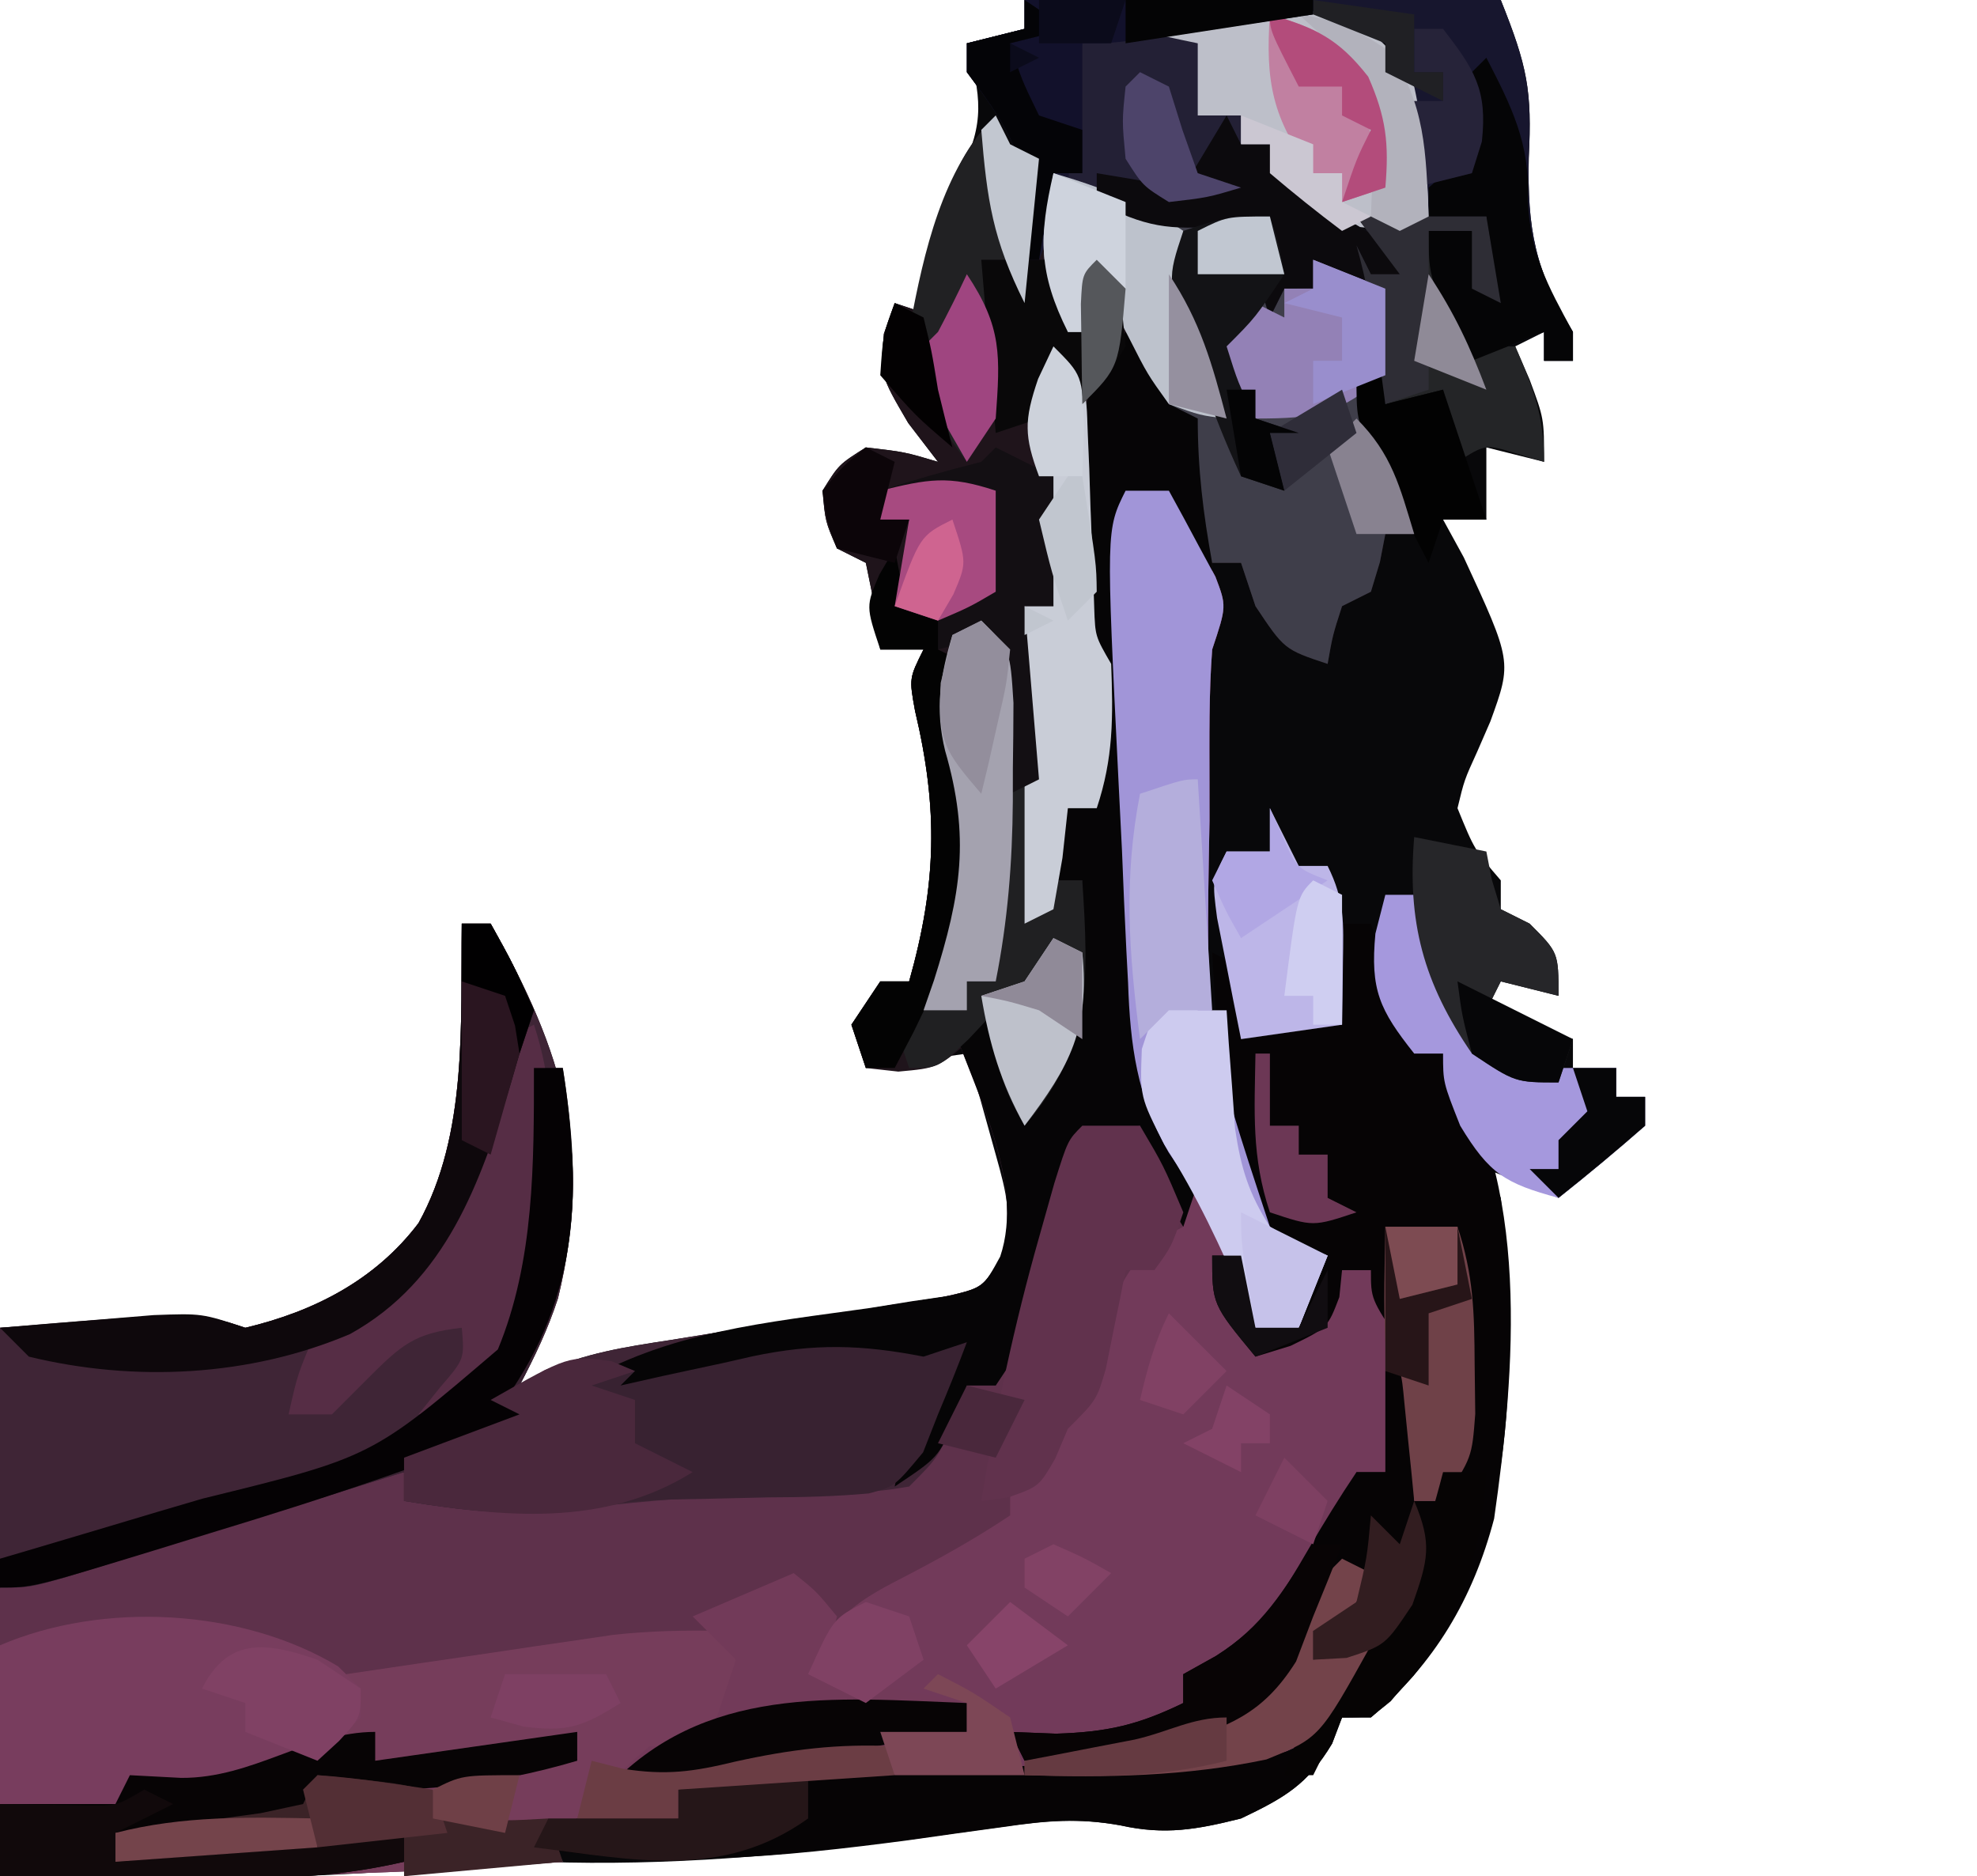 <?xml version="1.0" encoding="UTF-8"?>
<svg version="1.1" xmlns="http://www.w3.org/2000/svg" width="137" height="130">
<path d="M0 0 C10.89 0 21.78 0 33 0 C34.846 4.615 35.172 6.256 34.938 10.938 C34.836 15.8 35.349 18.803 38 23 C38 23.66 38 24.32 38 25 C37.34 25 36.68 25 36 25 C36 24.34 36 23.68 36 23 C35.34 23.33 34.68 23.66 34 24 C34.495 25.145 34.495 25.145 35 26.312 C36 29 36 29 36 32 C34.68 31.67 33.36 31.34 32 31 C32 32.65 32 34.3 32 36 C31.01 36 30.02 36 29 36 C29.474 36.866 29.949 37.733 30.438 38.625 C33.781 45.847 33.781 45.847 32.281 49.98 C31.982 50.668 31.683 51.355 31.375 52.062 C30.471 54.048 30.471 54.048 30 56 C31.173 58.874 31.173 58.874 33 61 C33 61.66 33 62.32 33 63 C33.66 63.33 34.32 63.66 35 64 C37 66 37 66 37 69 C35.02 68.505 35.02 68.505 33 68 C32.67 68.66 32.34 69.32 32 70 C33.98 70.66 35.96 71.32 38 72 C38 72.66 38 73.32 38 74 C38.99 74 39.98 74 41 74 C41 74.66 41 75.32 41 76 C41.66 76 42.32 76 43 76 C43 76.66 43 77.32 43 78 C41.041 79.714 39.041 81.384 37 83 C35.35 82.34 33.7 81.68 32 81 C32.33 81.66 32.66 82.32 33 83 C34.012 94.385 34.423 106.864 26.938 116.125 C25.402 117.82 25.402 117.82 24 119 C23.34 119 22.68 119 22 119 C21.773 119.598 21.546 120.196 21.312 120.812 C19.6 123.666 17.992 124.572 15 126 C11.936 126.766 9.743 127.164 6.65 126.481 C3.737 125.952 1.53 126.142 -1.395 126.559 C-2.425 126.697 -3.455 126.836 -4.517 126.979 C-5.605 127.13 -6.692 127.282 -7.812 127.438 C-16.387 128.558 -24.663 129.303 -33.305 129.008 C-36.338 129.001 -39.175 129.183 -42.184 129.488 C-48.197 130.079 -54.15 130.112 -60.188 130.062 C-63.756 130.042 -67.324 130.021 -71 130 C-71 117.46 -71 104.92 -71 92 C-57 91 -57 91 -54 92 C-49.229 90.865 -44.99 88.693 -42 84.75 C-38.572 78.578 -39.092 70.878 -39 64 C-38.34 64 -37.68 64 -37 64 C-31.92 72.978 -29.877 79.822 -32.332 89.957 C-33.033 92.1 -33.941 94.012 -35 96 C-34.473 95.694 -33.946 95.387 -33.403 95.072 C-30.46 93.759 -27.741 93.337 -24.555 92.852 C-23.313 92.65 -22.072 92.449 -20.793 92.242 C-18.175 91.83 -15.555 91.426 -12.934 91.031 C-11.075 90.726 -11.075 90.726 -9.18 90.414 C-8.043 90.238 -6.905 90.062 -5.734 89.881 C-2.9 89.266 -2.9 89.266 -1.598 87.056 C-0.8 84.313 -1.232 82.751 -2 80 C-2.351 78.742 -2.701 77.484 -3.062 76.188 C-3.372 75.136 -3.681 74.084 -4 73 C-7.465 73.495 -7.465 73.495 -11 74 C-11.33 73.01 -11.66 72.02 -12 71 C-11.01 69.515 -11.01 69.515 -10 68 C-9.34 68 -8.68 68 -8 68 C-6.097 61.252 -5.969 56.084 -7.59 49.25 C-8 47 -8 47 -7 45 C-7.99 45 -8.98 45 -10 45 C-10.124 44.031 -10.248 43.061 -10.375 42.062 C-10.581 41.052 -10.787 40.041 -11 39 C-11.99 38.505 -11.99 38.505 -13 38 C-13.812 36.125 -13.812 36.125 -14 34 C-12.875 32.188 -12.875 32.188 -11 31 C-8.312 31.312 -8.312 31.312 -6 32 C-6.681 31.113 -7.361 30.226 -8.062 29.312 C-10 26 -10 26 -9.75 23.125 C-9.502 22.424 -9.255 21.723 -9 21 C-8.01 21.33 -7.02 21.66 -6 22 C-6.062 20.969 -6.124 19.938 -6.188 18.875 C-6 15 -6 15 -4.438 11.938 C-2.72 8.429 -3.028 6.71 -4 3 C-2.68 2.67 -1.36 2.34 0 2 C0 1.34 0 0.68 0 0 Z M28 34 C29 36 29 36 29 36 Z " fill="#08080A" transform="translate(71,0)"/>
<path d="M0 0 C0.99 0 1.98 0 3 0 C3.7 1.264 4.384 2.537 5.062 3.812 C5.445 4.52 5.828 5.228 6.223 5.957 C7 8 7 8 6 11 C5.769 14.058 5.81 17.122 5.812 20.188 C5.814 21.519 5.814 21.519 5.815 22.877 C5.542 37.529 5.542 37.529 10 51 C12.034 52.268 12.034 52.268 14 53 C13.34 54.65 12.68 56.3 12 58 C11.01 58 10.02 58 9 58 C8.67 56.35 8.34 54.7 8 53 C7.34 53 6.68 53 6 53 C6.99 54.98 7.98 56.96 9 59 C11.496 58.219 11.496 58.219 14 57 C14.33 56.01 14.66 55.02 15 54 C15.66 54 16.32 54 17 54 C17.33 54.66 17.66 55.32 18 56 C18 54.35 18 52.7 18 51 C19.65 51 21.3 51 23 51 C24.116 54.349 24.168 56.975 24.188 60.5 C24.202 61.645 24.216 62.789 24.23 63.969 C24 67 24 67 22 70 C21.34 70 20.68 70 20 70 C19.505 65.545 19.505 65.545 19 61 C18.67 63.31 18.34 65.62 18 68 C17.34 68 16.68 68 16 68 C15.741 68.726 15.482 69.451 15.215 70.199 C13.955 73.103 12.492 75.31 10.562 77.812 C9.667 78.998 9.667 78.998 8.754 80.207 C8.175 80.799 7.596 81.39 7 82 C6.01 82 5.02 82 4 82 C4 82.66 4 83.32 4 84 C1.5 85.625 1.5 85.625 -1 87 C1.178 87.173 1.178 87.173 3.375 85.562 C6 84 6 84 8.125 83.75 C10.445 83.073 10.445 83.073 11.562 79.562 C12.037 78.387 12.511 77.211 13 76 C13.99 75.34 14.98 74.68 16 74 C16 75.32 16 76.64 16 78 C14.515 78.495 14.515 78.495 13 79 C13 79.66 13 80.32 13 81 C14.32 80.67 15.64 80.34 17 80 C13.436 86.416 13.436 86.416 10.109 87.77 C1.75 89.333 -6.649 89.45 -15.125 89.625 C-16.669 89.663 -18.214 89.702 -19.758 89.742 C-23.505 89.837 -27.252 89.922 -31 90 C-31 90.66 -31 91.32 -31 92 C-35.455 92.495 -35.455 92.495 -40 93 C-39.67 93.66 -39.34 94.32 -39 95 C-52.011 96.058 -64.952 96.103 -78 96 C-78 89.4 -78 82.8 -78 76 C-73.897 74.661 -69.793 73.329 -65.688 72 C-64.52 71.618 -63.353 71.237 -62.15 70.844 C-61.032 70.483 -59.914 70.122 -58.762 69.75 C-57.214 69.247 -57.214 69.247 -55.635 68.734 C-53 68 -53 68 -50 68 C-50 68.66 -50 69.32 -50 70 C-48.458 70.027 -46.917 70.047 -45.375 70.062 C-44.516 70.074 -43.658 70.086 -42.773 70.098 C-39.992 70.066 -39.992 70.066 -37.266 69.508 C-34.554 69.086 -32.128 68.924 -29.398 68.895 C-28.169 68.872 -28.169 68.872 -26.914 68.85 C-25.214 68.825 -23.513 68.82 -21.812 68.834 C-19.405 68.771 -17.32 68.65 -15 68 C-12.508 65.241 -12.508 65.241 -11 62 C-10.201 61.294 -10.201 61.294 -9.387 60.574 C-7.142 58.026 -6.675 55.055 -5.812 51.812 C-5.468 50.54 -5.124 49.268 -4.77 47.957 C-4.516 46.981 -4.262 46.005 -4 45 C-2.35 44.67 -0.7 44.34 1 44 C1.99 45.98 2.98 47.96 4 50 C3.14 45.668 3.14 45.668 1 42 C0.768 39.553 0.596 37.128 0.465 34.676 C0.4 33.567 0.4 33.567 0.335 32.436 C0.244 30.867 0.156 29.297 0.07 27.728 C-0.061 25.34 -0.199 22.952 -0.338 20.564 C-0.425 19.039 -0.511 17.514 -0.598 15.988 C-0.638 15.279 -0.679 14.569 -0.721 13.838 C-1.329 2.657 -1.329 2.657 0 0 Z " fill="#5E314B" transform="translate(78,34)"/>
<path d="M0 0 C0.99 0.66 1.98 1.32 3 2 C3 2.99 3 3.98 3 5 C3.99 5.33 4.98 5.66 6 6 C6 9.96 6 13.92 6 18 C4.048 16.048 3.152 14.468 2 12 C-0.255 13.814 -0.255 13.814 -0.151 16.407 C-0.082 17.902 -0.082 17.902 -0.012 19.426 C0.035 20.527 0.081 21.628 0.128 22.763 C0.189 23.934 0.25 25.106 0.312 26.312 C0.368 27.496 0.424 28.679 0.481 29.897 C0.594 32.229 0.712 34.56 0.835 36.891 C0.968 39.395 1.084 41.898 1.191 44.402 C1.503 50.075 2.101 53.993 5 59 C4.67 59.99 4.34 60.98 4 62 C1 57.25 1 57.25 1 55 C-0.32 55.33 -1.64 55.66 -3 56 C-3.398 57.464 -3.398 57.464 -3.805 58.957 C-4.161 60.242 -4.518 61.527 -4.875 62.812 C-5.223 64.077 -5.571 65.342 -5.93 66.645 C-7 70 -7 70 -9 73 C-9.66 73 -10.32 73 -11 73 C-11.289 73.784 -11.578 74.567 -11.875 75.375 C-13 78 -13 78 -15 80 C-16.844 80.303 -16.844 80.303 -19.07 80.379 C-19.885 80.413 -20.7 80.447 -21.539 80.482 C-22.819 80.522 -22.819 80.522 -24.125 80.562 C-31.25 80.818 -31.25 80.818 -38.336 81.555 C-42.571 82.069 -45.822 81.671 -50 81 C-50 80.34 -50 79.68 -50 79 C-50.777 79.242 -51.554 79.485 -52.355 79.734 C-55.861 80.826 -59.368 81.913 -62.875 83 C-64.098 83.382 -65.322 83.763 -66.582 84.156 C-67.749 84.517 -68.915 84.878 -70.117 85.25 C-71.735 85.753 -71.735 85.753 -73.386 86.266 C-76 87 -76 87 -78 87 C-78 81.06 -78 75.12 -78 69 C-64.375 67.875 -64.375 67.875 -61 69 C-56.229 67.865 -51.99 65.693 -49 61.75 C-45.572 55.578 -46.092 47.878 -46 41 C-45.34 41 -44.68 41 -44 41 C-38.92 49.978 -36.877 56.822 -39.332 66.957 C-40.033 69.1 -40.941 71.012 -42 73 C-41.473 72.694 -40.946 72.387 -40.403 72.072 C-37.46 70.759 -34.741 70.337 -31.555 69.852 C-30.313 69.65 -29.072 69.449 -27.793 69.242 C-25.175 68.83 -22.555 68.426 -19.934 68.031 C-18.075 67.726 -18.075 67.726 -16.18 67.414 C-15.043 67.238 -13.905 67.062 -12.734 66.881 C-9.898 66.266 -9.898 66.266 -8.602 64.048 C-7.079 58.867 -10.298 52.915 -12 48 C-11.01 47.67 -10.02 47.34 -9 47 C-8.34 49.31 -7.68 51.62 -7 54 C-3.981 49.849 -3.816 47.057 -4 42 C-3.5 39.562 -3.5 39.562 -3 38 C-3.66 38 -4.32 38 -5 38 C-4.67 36.35 -4.34 34.7 -4 33 C-3.34 33 -2.68 33 -2 33 C-1.839 26.536 -1.839 26.536 -2.5 20.125 C-2.997 17.02 -3.173 14.08 -3.25 10.938 C-3.276 9.936 -3.302 8.934 -3.328 7.902 C-2.953 4.585 -1.892 2.714 0 0 Z " fill="#3F2536" transform="translate(78,23)"/>
<path d="M0 0 C0.99 0 1.98 0 3 0 C3.7 1.264 4.384 2.537 5.062 3.812 C5.445 4.52 5.828 5.228 6.223 5.957 C7 8 7 8 6 11 C5.769 14.058 5.81 17.122 5.812 20.188 C5.813 21.075 5.814 21.963 5.815 22.877 C5.542 37.529 5.542 37.529 10 51 C12.034 52.268 12.034 52.268 14 53 C13.34 54.65 12.68 56.3 12 58 C11.01 58 10.02 58 9 58 C8.67 56.35 8.34 54.7 8 53 C7.34 53 6.68 53 6 53 C6.99 54.98 7.98 56.96 9 59 C11.496 58.219 11.496 58.219 14 57 C14.33 56.01 14.66 55.02 15 54 C15.66 54 16.32 54 17 54 C17.33 54.66 17.66 55.32 18 56 C18 54.35 18 52.7 18 51 C19.65 51 21.3 51 23 51 C24.116 54.349 24.168 56.975 24.188 60.5 C24.202 61.645 24.216 62.789 24.23 63.969 C24 67 24 67 22 70 C21.34 70 20.68 70 20 70 C19.505 65.545 19.505 65.545 19 61 C18.67 63.31 18.34 65.62 18 68 C17.34 68 16.68 68 16 68 C15.741 68.726 15.482 69.451 15.215 70.199 C13.955 73.103 12.492 75.31 10.562 77.812 C9.966 78.603 9.369 79.393 8.754 80.207 C8.175 80.799 7.596 81.39 7 82 C6.01 82 5.02 82 4 82 C4 82.66 4 83.32 4 84 C1.5 85.625 1.5 85.625 -1 87 C1.178 87.173 1.178 87.173 3.375 85.562 C6 84 6 84 8.125 83.75 C10.445 83.073 10.445 83.073 11.562 79.562 C12.037 78.387 12.511 77.211 13 76 C13.99 75.34 14.98 74.68 16 74 C16 75.32 16 76.64 16 78 C15.01 78.33 14.02 78.66 13 79 C13 79.66 13 80.32 13 81 C14.98 80.505 14.98 80.505 17 80 C13.436 86.416 13.436 86.416 10.109 87.77 C1.75 89.333 -6.649 89.45 -15.125 89.625 C-16.669 89.663 -18.214 89.702 -19.758 89.742 C-23.505 89.837 -27.252 89.922 -31 90 C-31 90.66 -31 91.32 -31 92 C-33.31 92 -35.62 92 -38 92 C-37.67 90.68 -37.34 89.36 -37 88 C-35.906 88.275 -35.906 88.275 -34.789 88.555 C-31.907 89.015 -30.183 88.811 -27.375 88.125 C-21.942 86.914 -16.545 86.401 -11 86 C-11 85.34 -11 84.68 -11 84 C-12.072 84.041 -13.145 84.082 -14.25 84.125 C-17.657 84.011 -19.207 83.787 -22 82 C-20.569 78.364 -19.011 77.13 -15.562 75.375 C-12.914 74.005 -10.489 72.66 -8 71 C-8 70.01 -8 69.02 -8 68 C-6.515 67.505 -6.515 67.505 -5 67 C-5.33 66.01 -5.66 65.02 -6 64 C-5.01 63.67 -4.02 63.34 -3 63 C-2.122 60.997 -2.122 60.997 -1.562 58.625 C-0.625 55.489 -0.242 54.228 2.188 51.938 C2.786 51.628 3.384 51.319 4 51 C3.502 47.265 3.125 45.188 1 42 C0.691 39.467 0.487 37.022 0.367 34.48 C0.326 33.744 0.284 33.008 0.241 32.25 C0.111 29.896 -0.007 27.542 -0.125 25.188 C-0.211 23.614 -0.299 22.04 -0.387 20.467 C-1.355 2.71 -1.355 2.71 0 0 Z " fill="#723A5A" transform="translate(78,34)"/>
<path d="M0 0 C0.33 0.66 0.66 1.32 1 2 C1.66 2.33 2.32 2.66 3 3 C3 3.99 3 4.98 3 6 C3.66 5.34 4.32 4.68 5 4 C6.011 4.495 7.021 4.99 8.062 5.5 C11.78 7.116 14.94 7.249 19 7 C20 10.875 20 10.875 20 12 C20.66 12 21.32 12 22 12 C22.33 11.34 22.66 10.68 23 10 C24.32 10.66 25.64 11.32 27 12 C27 13.98 27 15.96 27 18 C26.34 18 25.68 18 25 18 C26.32 21.63 27.64 25.26 29 29 C28.34 29 27.68 29 27 29 C26.814 29.959 26.814 29.959 26.625 30.938 C26.419 31.618 26.212 32.299 26 33 C25.01 33.495 25.01 33.495 24 34 C23.348 36.025 23.348 36.025 23 38 C20 37 20 37 18 34 C17.67 33.01 17.34 32.02 17 31 C16.34 31 15.68 31 15 31 C14.375 27.565 14 24.509 14 21 C13.34 20.67 12.68 20.34 12 20 C10.875 17.938 10.875 17.938 10 16 C7.368 18.646 6.998 20.025 6.672 23.82 C6.682 25.255 6.709 26.69 6.75 28.125 C6.755 28.853 6.76 29.582 6.766 30.332 C6.765 34.297 6.765 34.297 8 38 C8.134 41.673 8.167 44.499 7 48 C6.34 48 5.68 48 5 48 C4.67 49.65 4.34 51.3 4 53 C4.66 53 5.32 53 6 53 C6.445 59.952 6.673 64.597 2 70 C0.235 66.912 0 65.767 0 62 C-0.557 62.66 -1.114 63.32 -1.688 64 C-4 66 -4 66 -6.75 66.25 C-7.492 66.168 -8.235 66.085 -9 66 C-9.33 65.01 -9.66 64.02 -10 63 C-9.34 62.01 -8.68 61.02 -8 60 C-7.34 60 -6.68 60 -6 60 C-4.097 53.252 -3.969 48.084 -5.59 41.25 C-6 39 -6 39 -5 37 C-5.99 37 -6.98 37 -8 37 C-8.124 36.031 -8.248 35.061 -8.375 34.062 C-8.581 33.052 -8.787 32.041 -9 31 C-9.66 30.67 -10.32 30.34 -11 30 C-11.812 28.125 -11.812 28.125 -12 26 C-10.875 24.188 -10.875 24.188 -9 23 C-6.312 23.312 -6.312 23.312 -4 24 C-4.681 23.113 -5.361 22.226 -6.062 21.312 C-8 18 -8 18 -7.75 15.125 C-7.503 14.424 -7.255 13.723 -7 13 C-6.01 13.33 -5.02 13.66 -4 14 C-4.093 12.453 -4.093 12.453 -4.188 10.875 C-3.984 6.663 -3.079 3.079 0 0 Z " fill="#1F141B" transform="translate(69,8)"/>
<path d="M0 0 C0.66 0 1.32 0 2 0 C2.99 2.97 3.98 5.94 5 9 C5.66 9 6.32 9 7 9 C13.173 17.642 11.984 31.12 10.539 41.223 C9.087 46.75 6.411 51.289 2 55 C1.34 55 0.68 55 0 55 C-0.227 55.598 -0.454 56.196 -0.688 56.812 C-2.4 59.666 -4.008 60.572 -7 62 C-10.062 62.765 -12.253 63.166 -15.344 62.479 C-18.296 61.947 -20.538 62.16 -23.5 62.594 C-24.547 62.738 -25.594 62.882 -26.672 63.03 C-27.77 63.185 -28.869 63.34 -30 63.5 C-38.894 64.677 -47.091 65.47 -56 64 C-55.67 63.34 -55.34 62.68 -55 62 C-52.03 62 -49.06 62 -46 62 C-46 61.34 -46 60.68 -46 60 C-39.419 58.857 -32.855 58.704 -26.188 58.5 C-21.79 58.364 -17.395 58.202 -13 58 C-11.524 57.944 -11.524 57.944 -10.018 57.887 C-9.121 57.831 -8.225 57.776 -7.301 57.719 C-6.515 57.677 -5.729 57.635 -4.919 57.592 C-2.817 57.172 -2.817 57.172 -1.794 55.08 C-1.532 54.394 -1.27 53.707 -1 53 C-0.505 52.01 -0.505 52.01 0 51 C-0.66 51 -1.32 51 -2 51 C-2 50.34 -2 49.68 -2 49 C-1.01 48.34 -0.02 47.68 1 47 C0.67 46.34 0.34 45.68 0 45 C-1.787 47.193 -2.948 48.823 -3.75 51.562 C-5.606 55.182 -8.283 55.672 -12 57 C-12.99 57.495 -12.99 57.495 -14 58 C-16.672 58.134 -19.323 58.043 -22 58 C-22.33 57.34 -22.66 56.68 -23 56 C-21.948 56.041 -20.896 56.083 -19.812 56.125 C-16.26 56.009 -14.151 55.528 -11 54 C-11 53.34 -11 52.68 -11 52 C-10.251 51.581 -9.502 51.162 -8.73 50.73 C-5.463 48.66 -4.246 46.636 -2.312 43.312 C-1.259 41.511 -0.166 39.73 1 38 C1.66 38 2.32 38 3 38 C3 35.69 3 33.38 3 31 C3.66 30.67 4.32 30.34 5 30 C5 33.3 5 36.6 5 40 C5.66 40 6.32 40 7 40 C8.254 36.237 8.107 32.728 8.062 28.812 C8.058 28.063 8.053 27.313 8.049 26.541 C8.037 24.694 8.019 22.847 8 21 C6.68 21.33 5.36 21.66 4 22 C4 24.31 4 26.62 4 29 C2 26 2 26 2 24 C1.34 24 0.68 24 0 24 C-0.093 24.928 -0.093 24.928 -0.188 25.875 C-1 28 -1 28 -3.562 29.25 C-4.367 29.497 -5.171 29.745 -6 30 C-9 26.375 -9 26.375 -9 23 C-8.34 23 -7.68 23 -7 23 C-6.505 25.475 -6.505 25.475 -6 28 C-5.01 28 -4.02 28 -3 28 C-2.67 26.35 -2.34 24.7 -2 23 C-2.804 22.567 -3.609 22.134 -4.438 21.688 C-7 20 -7 20 -8 17 C-8.227 14.434 -8.416 11.883 -8.562 9.312 C-8.606 8.611 -8.649 7.909 -8.693 7.186 C-8.799 5.457 -8.9 3.729 -9 2 C-8.34 2.33 -7.68 2.66 -7 3 C-6.375 5.062 -6.375 5.062 -6 7 C-5.381 6.814 -4.763 6.629 -4.125 6.438 C-2 6 -2 6 0 7 C0 4.69 0 2.38 0 0 Z " fill="#060405" transform="translate(93,64)"/>
<path d="M0 0 C10.89 0 21.78 0 33 0 C34.846 4.615 35.172 6.256 34.938 10.938 C34.836 15.8 35.349 18.803 38 23 C38 23.66 38 24.32 38 25 C37.34 25 36.68 25 36 25 C36 24.34 36 23.68 36 23 C34.35 23.66 32.7 24.32 31 25 C28 19.375 28 19.375 28 16 C28.99 16 29.98 16 31 16 C31.495 16.99 31.495 16.99 32 18 C32 17.01 32 16.02 32 15 C30.68 15 29.36 15 28 15 C26.575 11.01 25.599 7.195 25 3 C21.985 1.995 19.958 1.897 16.812 1.938 C15.911 1.947 15.01 1.956 14.082 1.965 C13.051 1.982 13.051 1.982 12 2 C12 3.98 12 5.96 12 8 C12.99 8 13.98 8 15 8 C15 8.66 15 9.32 15 10 C15.66 10 16.32 10 17 10 C18.667 11.667 20.333 13.333 22 15 C24.166 16.295 24.166 16.295 26 17 C26 17.66 26 18.32 26 19 C23.108 19.826 21.113 20 18 20 C17.67 20.66 17.34 21.32 17 22 C15.956 18.867 16.066 18.01 17 15 C15.484 15.34 15.484 15.34 13.938 15.688 C9.156 16.067 7.195 15.14 3 13 C2.34 14.65 1.68 16.3 1 18 C0.67 18 0.34 18 0 18 C0.083 16.969 0.165 15.938 0.25 14.875 C-0.04 10.386 -1.359 8.548 -4 5 C-4 4.34 -4 3.68 -4 3 C-2.68 2.67 -1.36 2.34 0 2 C0 1.34 0 0.68 0 0 Z " fill="#17162E" transform="translate(71,0)"/>
<path d="M0 0 C0.66 1.32 1.32 2.64 2 4 C-0.355 7.926 -2.622 8.882 -7 10 C-7.66 10 -8.32 10 -9 10 C-9.33 10.99 -9.66 11.98 -10 13 C-10.66 13.33 -11.32 13.66 -12 14 C-11.505 14.99 -11.505 14.99 -11 16 C-24.009 17.057 -36.954 17.111 -50 17 C-50 15.35 -50 13.7 -50 12 C-47.36 12 -44.72 12 -42 12 C-41.67 11.34 -41.34 10.68 -41 10 C-39.175 10.031 -39.175 10.031 -37.312 10.062 C-34.08 10.068 -31.151 9.788 -28 9 C-27.67 8.01 -27.34 7.02 -27 6 C-26.34 6 -25.68 6 -25 6 C-25.33 5.01 -25.66 4.02 -26 3 C-22.605 2.494 -19.209 1.996 -15.812 1.5 C-14.373 1.285 -14.373 1.285 -12.904 1.066 C-11.973 0.931 -11.042 0.796 -10.082 0.656 C-9.228 0.531 -8.375 0.405 -7.495 0.275 C-4.975 -0.003 -2.533 -0.048 0 0 Z " fill="#763D5B" transform="translate(50,113)"/>
<path d="M0 0 C0.99 0.66 1.98 1.32 3 2 C3 2.99 3 3.98 3 5 C3.99 5.33 4.98 5.66 6 6 C6 9.96 6 13.92 6 18 C4.048 16.048 3.152 14.468 2 12 C-0.255 13.814 -0.255 13.814 -0.151 16.407 C-0.082 17.902 -0.082 17.902 -0.012 19.426 C0.035 20.527 0.081 21.628 0.128 22.763 C0.189 23.934 0.25 25.106 0.312 26.312 C0.368 27.496 0.424 28.679 0.481 29.897 C0.594 32.229 0.712 34.56 0.835 36.891 C0.968 39.395 1.084 41.898 1.191 44.402 C1.503 50.075 2.101 53.993 5 59 C4.67 59.99 4.34 60.98 4 62 C1 57.25 1 57.25 1 55 C-0.98 55.495 -0.98 55.495 -3 56 C-3.398 57.464 -3.398 57.464 -3.805 58.957 C-4.161 60.242 -4.518 61.527 -4.875 62.812 C-5.397 64.709 -5.397 64.709 -5.93 66.645 C-7 70 -7 70 -9 73 C-9.66 73 -10.32 73 -11 73 C-11.268 73.784 -11.536 74.567 -11.812 75.375 C-13 78 -13 78 -16 80 C-15.355 76.515 -13.899 73.972 -12 71 C-12.722 71.186 -13.444 71.371 -14.188 71.562 C-17 72 -17 72 -19.262 71.434 C-22.746 70.882 -25.228 71.594 -28.625 72.5 C-34.679 74.107 -34.679 74.107 -38 73 C-31.697 69.216 -24.882 68.653 -17.703 67.627 C-16.744 67.473 -15.785 67.319 -14.797 67.16 C-13.924 67.033 -13.051 66.905 -12.151 66.774 C-9.847 66.184 -9.847 66.184 -8.688 64.064 C-6.983 58.951 -10.308 52.886 -12 48 C-10.515 47.505 -10.515 47.505 -9 47 C-8.34 49.31 -7.68 51.62 -7 54 C-3.981 49.849 -3.816 47.057 -4 42 C-3.5 39.562 -3.5 39.562 -3 38 C-3.66 38 -4.32 38 -5 38 C-4.67 36.35 -4.34 34.7 -4 33 C-3.34 33 -2.68 33 -2 33 C-1.839 26.536 -1.839 26.536 -2.5 20.125 C-2.997 17.02 -3.173 14.08 -3.25 10.938 C-3.276 9.936 -3.302 8.934 -3.328 7.902 C-2.953 4.585 -1.892 2.714 0 0 Z " fill="#060506" transform="translate(78,23)"/>
<path d="M0 0 C1.176 0.495 2.351 0.99 3.562 1.5 C7.592 3.03 10.721 3.267 15 3 C16 6.875 16 6.875 16 8 C16.66 8 17.32 8 18 8 C18.33 7.34 18.66 6.68 19 6 C20.32 6.66 21.64 7.32 23 8 C23 9.98 23 11.96 23 14 C22.34 14 21.68 14 21 14 C22.32 17.63 23.64 21.26 25 25 C24.34 25 23.68 25 23 25 C22.876 25.639 22.753 26.279 22.625 26.938 C22.316 27.958 22.316 27.958 22 29 C21.34 29.33 20.68 29.66 20 30 C19.348 32.025 19.348 32.025 19 34 C16 33 16 33 14 30 C13.67 29.01 13.34 28.02 13 27 C12.34 27 11.68 27 11 27 C10.375 23.565 10 20.509 10 17 C9.34 16.67 8.68 16.34 8 16 C7.071 14.511 6.203 12.984 5.375 11.438 C4.929 10.611 4.483 9.785 4.023 8.934 C3.686 8.296 3.348 7.657 3 7 C3 8.32 3 9.64 3 11 C2.34 11 1.68 11 1 11 C-1.037 6.926 -1.026 4.411 0 0 Z " fill="#3F3E4A" transform="translate(73,12)"/>
<path d="M0 0 C0.66 0 1.32 0 2 0 C3.286 8.099 2.903 14.672 -1 22 C-0.422 21.649 0.155 21.299 0.75 20.938 C3.358 19.851 4.394 20.069 7 21 C6.505 21.495 6.505 21.495 6 22 C7.013 21.772 8.026 21.544 9.07 21.309 C10.422 21.018 11.773 20.727 13.125 20.438 C13.79 20.286 14.455 20.135 15.141 19.979 C19.446 19.071 22.715 19.162 27 20 C27.99 19.67 28.98 19.34 30 19 C29.375 20.683 28.698 22.346 28 24 C27.66 24.868 27.319 25.735 26.969 26.629 C25 29 25 29 23.198 29.479 C20.893 29.686 18.627 29.746 16.312 29.75 C14.746 29.784 13.18 29.82 11.613 29.859 C10.844 29.874 10.074 29.888 9.282 29.903 C7.057 29.998 4.904 30.236 2.699 30.543 C-1.556 31.069 -4.803 30.675 -9 30 C-9 29.34 -9 28.68 -9 28 C-9.777 28.242 -10.554 28.485 -11.355 28.734 C-14.861 29.826 -18.368 30.913 -21.875 32 C-23.098 32.382 -24.322 32.763 -25.582 33.156 C-27.332 33.698 -27.332 33.698 -29.117 34.25 C-30.196 34.585 -31.275 34.92 -32.386 35.266 C-35 36 -35 36 -37 36 C-37 35.34 -37 34.68 -37 34 C-36.35 33.809 -35.701 33.618 -35.031 33.421 C-32.04 32.537 -29.051 31.644 -26.062 30.75 C-25.041 30.45 -24.019 30.149 -22.967 29.84 C-11.229 26.961 -11.229 26.961 -2.5 19.5 C0.041 13.367 0 6.551 0 0 Z " fill="#382231" transform="translate(37,74)"/>
<path d="M0 0 C2.347 2.347 2.27 2.876 2.379 6.062 C2.43 7.257 2.43 7.257 2.482 8.477 C2.509 9.309 2.535 10.142 2.562 11 C2.622 12.646 2.686 14.292 2.754 15.938 C2.778 16.668 2.802 17.399 2.826 18.152 C2.897 20.094 2.897 20.094 4 22 C4.134 25.673 4.167 28.499 3 32 C2.34 32 1.68 32 1 32 C0.505 34.475 0.505 34.475 0 37 C0.66 37 1.32 37 2 37 C2.445 43.952 2.673 48.597 -2 54 C-3.765 50.912 -4 49.767 -4 46 C-4.619 46.66 -5.237 47.32 -5.875 48 C-8 50 -8 50 -10 50 C-10.495 48.515 -10.495 48.515 -11 47 C-10.021 45.238 -9.037 43.478 -8 41.75 C-5.242 36.924 -6.304 33.335 -7.586 28.227 C-8.13 25.3 -7.734 22.863 -7 20 C-6.01 19.67 -5.02 19.34 -4 19 C-2.855 21.29 -2.926 22.531 -3 25.062 C-3 26.362 -3 27.661 -3 29 C-2.67 29.33 -2.34 29.66 -2 30 C-2 26.04 -2 22.08 -2 18 C-1.34 18 -0.68 18 0 18 C-0.142 16.583 -0.289 15.166 -0.438 13.75 C-0.519 12.961 -0.6 12.172 -0.684 11.359 C-0.942 9.018 -0.942 9.018 -1.594 6.875 C-2.182 4.159 -1.157 2.451 0 0 Z " fill="#202022" transform="translate(73,24)"/>
<path d="M0 0 C0.99 0 1.98 0 3 0 C3.7 1.264 4.384 2.537 5.062 3.812 C5.637 4.874 5.637 4.874 6.223 5.957 C7 8 7 8 6 11 C5.769 14.058 5.81 17.122 5.812 20.188 C5.813 21.075 5.814 21.963 5.815 22.877 C5.542 37.529 5.542 37.529 10 51 C12.034 52.268 12.034 52.268 14 53 C13.01 55.475 13.01 55.475 12 58 C11.01 58 10.02 58 9 58 C8.758 57.432 8.515 56.863 8.266 56.277 C7.93 55.505 7.595 54.733 7.25 53.938 C6.925 53.183 6.6 52.429 6.266 51.652 C4.994 48.847 4.994 48.847 2.973 45.829 C0.792 42.021 0.317 38.427 0.172 34.09 C0.133 33.359 0.094 32.629 0.055 31.876 C-0.064 29.564 -0.157 27.251 -0.25 24.938 C-0.326 23.382 -0.405 21.827 -0.484 20.271 C-1.353 2.707 -1.353 2.707 0 0 Z " fill="#A195D8" transform="translate(78,34)"/>
<path d="M0 0 C0.779 0.764 0.779 0.764 1.574 1.543 C1.574 2.203 1.574 2.863 1.574 3.543 C-2.51 7.394 -5.559 8.61 -11.113 8.48 C-13.624 8.283 -13.624 8.283 -15.426 10.543 C-20.759 10.876 -20.759 10.876 -23.426 9.543 C-23.426 5.913 -23.426 2.283 -23.426 -1.457 C-16.297 -4.512 -6.693 -4.02 0 0 Z " fill="#783D5E" transform="translate(23.426,115.457)"/>
<path d="M0 0 C3.062 1.938 3.062 1.938 5 5 C5.663 8.004 5.926 10.928 6 14 C2.748 15.022 1.411 15.187 -1.75 13.75 C-4 12 -4 12 -5 9 C-6.32 9 -7.64 9 -9 9 C-9.66 8.34 -10.32 7.68 -11 7 C-11 5.68 -11 4.36 -11 3 C-11.66 2.34 -12.32 1.68 -13 1 C-8.639 -0.454 -4.553 -0.617 0 0 Z " fill="#BDBFC9" transform="translate(93,1)"/>
<path d="M0 0 C0 1.65 0 3.3 0 5 C0.99 5 1.98 5 3 5 C3 5.66 3 6.32 3 7 C3.66 7 4.32 7 5 7 C6.667 8.667 8.333 10.333 10 12 C12.166 13.295 12.166 13.295 14 14 C14 14.66 14 15.32 14 16 C11.108 16.826 9.113 17 6 17 C5.67 17.66 5.34 18.32 5 19 C3.956 15.867 4.066 15.01 5 12 C3.484 12.34 3.484 12.34 1.938 12.688 C-2.844 13.067 -4.805 12.14 -9 10 C-8.886 8.353 -8.759 6.708 -8.625 5.062 C-8.555 4.146 -8.486 3.229 -8.414 2.285 C-8.277 1.531 -8.141 0.777 -8 0 C-5.138 -1.431 -3.066 -0.6 0 0 Z " fill="#232035" transform="translate(83,3)"/>
<path d="M0 0 C0 0.66 0 1.32 0 2 C6.93 1.01 6.93 1.01 14 0 C14 0.66 14 1.32 14 2 C7.846 3.823 2.404 4.236 -4 4 C-1.525 4.495 -1.525 4.495 1 5 C1 5.33 1 5.66 1 6 C-8.405 6.495 -8.405 6.495 -18 7 C-18 7.66 -18 8.32 -18 9 C-16.463 8.783 -16.463 8.783 -14.895 8.562 C-13.534 8.375 -12.173 8.187 -10.812 8 C-9.802 7.857 -9.802 7.857 -8.771 7.711 C-5.153 7.217 -1.652 6.887 2 7 C2 7.66 2 8.32 2 9 C-1.574 9.819 -4.857 10.118 -8.52 10.098 C-9.541 10.094 -10.563 10.091 -11.615 10.088 C-12.67 10.08 -13.725 10.071 -14.812 10.062 C-15.887 10.058 -16.961 10.053 -18.068 10.049 C-20.712 10.037 -23.356 10.021 -26 10 C-26 8.35 -26 6.7 -26 5 C-23.36 5 -20.72 5 -18 5 C-17.67 4.34 -17.34 3.68 -17 3 C-15.237 3.093 -15.237 3.093 -13.438 3.188 C-8.441 3.214 -4.652 0 0 0 Z " fill="#070405" transform="translate(26,120)"/>
<path d="M0 0 C1.32 0 2.64 0 4 0 C5.625 2.75 5.625 2.75 7 6 C6.188 8.375 6.188 8.375 5 10 C4.34 10 3.68 10 3 10 C2.879 10.626 2.758 11.253 2.633 11.898 C2.465 12.716 2.298 13.533 2.125 14.375 C1.963 15.187 1.8 15.999 1.633 16.836 C1 19 1 19 -1 21 C-1.289 21.681 -1.577 22.361 -1.875 23.062 C-3 25 -3 25 -5.125 25.75 C-6.053 25.874 -6.053 25.874 -7 26 C-5.989 19.787 -4.724 13.81 -3 7.75 C-2.649 6.507 -2.299 5.265 -1.938 3.984 C-1 1 -1 1 0 0 Z " fill="#61324D" transform="translate(75,78)"/>
<path d="M0 0 C2.362 7.087 1.229 16.219 -1.918 22.969 C-2.938 24.625 -2.938 24.625 -5 27 C-5.99 27 -6.98 27 -8 27 C-7.505 26.381 -7.01 25.762 -6.5 25.125 C-4.808 23.161 -4.808 23.161 -5 21 C-8.268 21.363 -9.157 22.157 -11.562 24.562 C-12.769 25.769 -12.769 25.769 -14 27 C-14.99 27 -15.98 27 -17 27 C-16.375 24.188 -16.375 24.188 -15 21 C-14.05 20.56 -13.1 20.121 -12.121 19.668 C-8.322 17.638 -7.475 15.988 -5.688 12.125 C-5.196 11.096 -4.705 10.068 -4.199 9.008 C-2.925 6.085 -2.925 6.085 -2.457 3.18 C-2.306 2.46 -2.155 1.741 -2 1 C-1.34 0.67 -0.68 0.34 0 0 Z " fill="#562D45" transform="translate(37,71)"/>
<path d="M0 0 C2.347 2.347 2.27 2.876 2.379 6.062 C2.413 6.859 2.447 7.656 2.482 8.477 C2.509 9.309 2.535 10.142 2.562 11 C2.622 12.646 2.686 14.292 2.754 15.938 C2.778 16.668 2.802 17.399 2.826 18.152 C2.897 20.094 2.897 20.094 4 22 C4.134 25.673 4.167 28.499 3 32 C2.34 32 1.68 32 1 32 C0.876 33.134 0.752 34.269 0.625 35.438 C0.419 36.613 0.212 37.789 0 39 C-0.99 39.495 -0.99 39.495 -2 40 C-2 32.74 -2 25.48 -2 18 C-1.34 18 -0.68 18 0 18 C-0.142 16.583 -0.289 15.166 -0.438 13.75 C-0.519 12.961 -0.6 12.172 -0.684 11.359 C-0.942 9.018 -0.942 9.018 -1.594 6.875 C-2.182 4.159 -1.157 2.451 0 0 Z " fill="#C9CDD7" transform="translate(73,24)"/>
<path d="M0 0 C1.32 0.66 2.64 1.32 4 2 C4 4.97 4 7.94 4 11 C3.34 11 2.68 11 2 11 C2.33 14.96 2.66 18.92 3 23 C2.34 23.33 1.68 23.66 1 24 C-0.203 21.595 -0.101 20.05 -0.062 17.375 C-0.053 16.558 -0.044 15.74 -0.035 14.898 C-0.024 14.272 -0.012 13.645 0 13 C-1.32 13.33 -2.64 13.66 -4 14 C-4 13.34 -4 12.68 -4 12 C-4.99 11.67 -5.98 11.34 -7 11 C-6.67 9.02 -6.34 7.04 -6 5 C-6.99 5.33 -7.98 5.66 -9 6 C-8.67 5.01 -8.34 4.02 -8 3 C-5.69 2.257 -3.354 1.589 -1 1 C-0.67 0.67 -0.34 0.34 0 0 Z " fill="#130F13" transform="translate(69,31)"/>
<path d="M0 0 C0.66 0 1.32 0 2 0 C3.562 2.812 3.562 2.812 5 6 C4.67 6.99 4.34 7.98 4 9 C3.714 9.98 3.714 9.98 3.422 10.98 C1.304 17.939 -1.084 24.753 -7.75 28.438 C-14.703 31.386 -22.666 31.783 -30 30 C-30.66 29.34 -31.32 28.68 -32 28 C-29.73 27.805 -27.459 27.619 -25.188 27.438 C-23.291 27.281 -23.291 27.281 -21.355 27.121 C-18 27 -18 27 -15 28 C-10.229 26.865 -5.99 24.693 -3 20.75 C0.428 14.578 -0.092 6.878 0 0 Z " fill="#0E080C" transform="translate(32,64)"/>
<path d="M0 0 C0.66 0 1.32 0 2 0 C3.98 3.96 5.96 7.92 8 12 C8.99 12 9.98 12 11 12 C12.667 12 14.333 12 16 12 C16 12.66 16 13.32 16 14 C16.66 14 17.32 14 18 14 C18 14.66 18 15.32 18 16 C16.041 17.714 14.041 19.384 12 21 C8.313 20.003 7.206 19.342 5.188 16 C4 13 4 13 4 11 C3.34 11 2.68 11 2 11 C-0.402 7.975 -1.055 6.587 -0.688 2.688 C-0.461 1.801 -0.234 0.914 0 0 Z " fill="#A598DD" transform="translate(96,62)"/>
<path d="M0 0 C1.562 1.25 1.562 1.25 3 3 C2.67 4.32 2.34 5.64 2 7 C5.3 7.66 8.6 8.32 12 9 C12 9.66 12 10.32 12 11 C10.698 11.205 9.396 11.41 8.055 11.621 C6.328 11.893 4.602 12.165 2.875 12.438 C2.019 12.572 1.163 12.707 0.281 12.846 C-4.149 13.544 -8.577 14.253 -13 15 C-11.75 13.5 -11.75 13.5 -10 12 C-8.68 12 -7.36 12 -6 12 C-5.34 10.02 -4.68 8.04 -4 6 C-4.99 5.01 -5.98 4.02 -7 3 C-4.69 2.01 -2.38 1.02 0 0 Z " fill="#723A59" transform="translate(55,109)"/>
<path d="M0 0 C0.66 0 1.32 0 2 0 C3.348 8.492 3.142 15.754 -2 23 C-1.01 23.33 -0.02 23.66 1 24 C-6.69 27.257 -14.513 29.827 -22.5 32.25 C-23.678 32.614 -24.856 32.977 -26.07 33.352 C-34.732 36 -34.732 36 -37 36 C-37 35.34 -37 34.68 -37 34 C-36.35 33.809 -35.701 33.618 -35.031 33.421 C-32.04 32.537 -29.051 31.644 -26.062 30.75 C-25.041 30.45 -24.019 30.149 -22.967 29.84 C-11.229 26.961 -11.229 26.961 -2.5 19.5 C0.041 13.367 0 6.551 0 0 Z " fill="#050204" transform="translate(37,74)"/>
<path d="M0 0 C0.536 0.227 1.073 0.454 1.625 0.688 C0.635 1.018 -0.355 1.347 -1.375 1.688 C-0.385 2.018 0.605 2.348 1.625 2.688 C1.625 3.678 1.625 4.668 1.625 5.688 C2.945 6.348 4.265 7.008 5.625 7.688 C-0.557 11.551 -7.531 10.787 -14.375 9.688 C-14.375 8.697 -14.375 7.707 -14.375 6.688 C-11.735 5.697 -9.095 4.707 -6.375 3.688 C-7.035 3.357 -7.695 3.027 -8.375 2.688 C-2.96 -0.389 -2.96 -0.389 0 0 Z " fill="#4A283C" transform="translate(42.375,94.312)"/>
<path d="M0 0 C2.97 0 5.94 0 9 0 C9.33 1.98 9.66 3.96 10 6 C9.34 5.67 8.68 5.34 8 5 C8 3.68 8 2.36 8 1 C7.01 1 6.02 1 5 1 C5.99 3.64 6.98 6.28 8 9 C8.99 9 9.98 9 11 9 C12.257 11.906 13 13.796 13 17 C12.381 16.814 11.762 16.629 11.125 16.438 C8.958 15.763 8.958 15.763 7 17 C6.67 15.35 6.34 13.7 6 12 C4.68 12.33 3.36 12.66 2 13 C1.856 11.928 1.711 10.855 1.562 9.75 C1.163 7.083 0.724 4.586 0 2 C0.33 2.66 0.66 3.32 1 4 C1.66 4 2.32 4 3 4 C2.01 2.68 1.02 1.36 0 0 Z " fill="#242527" transform="translate(94,15)"/>
<path d="M0 0 C6.6 0 13.2 0 20 0 C20 0.33 20 0.66 20 1 C17.709 1.335 15.417 1.668 13.125 2 C11.211 2.278 11.211 2.278 9.258 2.562 C6 3 6 3 4 3 C4 5.97 4 8.94 4 12 C3.34 12 2.68 12 2 12 C1.67 13.98 1.34 15.96 1 18 C0.67 18 0.34 18 0 18 C0.083 16.969 0.165 15.938 0.25 14.875 C-0.04 10.386 -1.359 8.548 -4 5 C-4 4.34 -4 3.68 -4 3 C-2.68 2.67 -1.36 2.34 0 2 C0 1.34 0 0.68 0 0 Z " fill="#12112B" transform="translate(71,0)"/>
<path d="M0 0 C0.33 0.66 0.66 1.32 1 2 C1.66 2 2.32 2 3 2 C3.073 3.121 3.073 3.121 3.148 4.266 C3.223 5.25 3.298 6.235 3.375 7.25 C3.445 8.225 3.514 9.199 3.586 10.203 C3.99 12.931 4.528 14.687 6 17 C8.034 18.268 8.034 18.268 10 19 C9.01 21.475 9.01 21.475 8 24 C7.01 24 6.02 24 5 24 C4.758 23.432 4.515 22.863 4.266 22.277 C2.605 18.451 0.947 14.824 -1.312 11.312 C-3 8 -3 8 -2.875 4.688 C-2 2 -2 2 0 0 Z " fill="#CDCBEF" transform="translate(82,68)"/>
<path d="M0 0 C0.33 0.66 0.66 1.32 1 2 C1.66 2.33 2.32 2.66 3 3 C2.67 6.3 2.34 9.6 2 13 C1.34 12.34 0.68 11.68 0 11 C0.023 11.687 0.046 12.374 0.07 13.082 C0.088 13.983 0.106 14.884 0.125 15.812 C0.148 16.706 0.171 17.599 0.195 18.52 C0 21 0 21 -2 24 C-6.046 18.526 -6.046 18.526 -5.926 14.52 C-4.98 9.518 -3.715 3.715 0 0 Z " fill="#212123" transform="translate(69,8)"/>
<path d="M0 0 C3.278 0.964 6.178 2.051 9 4 C10.396 6.949 10.683 9.78 11 13 C11.312 14.339 11.638 15.674 12 17 C10.172 16.785 10.172 16.785 8 16 C6.516 13.934 6.516 13.934 5.25 11.438 C4.822 10.611 4.394 9.785 3.953 8.934 C3.639 8.296 3.324 7.657 3 7 C3 8.32 3 9.64 3 11 C2.34 11 1.68 11 1 11 C-1.037 6.926 -1.026 4.411 0 0 Z " fill="#BDC2CC" transform="translate(73,12)"/>
<path d="M0 0 C0.66 1.32 1.32 2.64 2 4 C2.66 4 3.32 4 4 4 C5.203 6.405 5.101 7.95 5.062 10.625 C5.053 11.442 5.044 12.26 5.035 13.102 C5.024 13.728 5.012 14.355 5 15 C2.69 15.33 0.38 15.66 -2 16 C-2.362 14.21 -2.715 12.418 -3.062 10.625 C-3.26 9.627 -3.457 8.63 -3.66 7.602 C-4 5 -4 5 -3 3 C-2.01 3 -1.02 3 0 3 C0 2.01 0 1.02 0 0 Z " fill="#BDB6E8" transform="translate(88,56)"/>
<path d="M0 0 C2.475 0.495 2.475 0.495 5 1 C5.124 1.639 5.247 2.279 5.375 2.938 C5.684 3.958 5.684 3.958 6 5 C6.66 5.33 7.32 5.66 8 6 C10 8 10 8 10 11 C8.68 10.67 7.36 10.34 6 10 C5.67 10.66 5.34 11.32 5 12 C6.98 12.66 8.96 13.32 11 14 C10.67 14.99 10.34 15.98 10 17 C7 17 7 17 4 15 C0.629 10.096 -0.49 5.877 0 0 Z " fill="#262629" transform="translate(98,58)"/>
<path d="M0 0 C1.73 3.344 3.046 5.965 2.875 9.812 C3.022 13.558 4.223 15.742 6 19 C6 19.66 6 20.32 6 21 C5.34 21 4.68 21 4 21 C4 20.34 4 19.68 4 19 C2.35 19.66 0.7 20.32 -1 21 C-4 15.375 -4 15.375 -4 12 C-3.01 12 -2.02 12 -1 12 C-0.67 12.66 -0.34 13.32 0 14 C0 13.01 0 12.02 0 11 C-1.32 11 -2.64 11 -4 11 C-4 10.34 -4 9.68 -4 9 C-3.505 8.567 -3.01 8.134 -2.5 7.688 C-0.484 5.419 -0.845 3.946 -1 1 C-0.67 0.67 -0.34 0.34 0 0 Z " fill="#050506" transform="translate(103,4)"/>
<path d="M0 0 C0.33 0.66 0.66 1.32 1 2 C1.66 2 2.32 2 3 2 C5.5 4.5 5.5 4.5 8 7 C10.166 8.295 10.166 8.295 12 9 C12 9.66 12 10.32 12 11 C9.108 11.826 7.113 12 4 12 C3.67 12.66 3.34 13.32 3 14 C1.956 10.867 2.066 10.01 3 7 C1.948 7.206 0.896 7.412 -0.188 7.625 C-3.996 8 -5.668 7.716 -9 6 C-9 5.34 -9 4.68 -9 4 C-6.03 4.495 -6.03 4.495 -3 5 C-2.01 3.35 -1.02 1.7 0 0 Z " fill="#0C0A0D" transform="translate(85,8)"/>
<path d="M0 0 C0.186 0.959 0.186 0.959 0.375 1.938 C0.684 2.958 0.684 2.958 1 4 C1.66 4.33 2.32 4.66 3 5 C3 5.66 3 6.32 3 7 C3.66 7.33 4.32 7.66 5 8 C4.691 8.959 4.691 8.959 4.375 9.938 C4 13 4.303 14.415 5.125 17.312 C6.375 22.361 5.286 25.456 3 30 C2.443 31.155 1.886 32.31 1.312 33.5 C0.879 34.325 0.446 35.15 0 36 C-0.66 36 -1.32 36 -2 36 C-2.495 34.515 -2.495 34.515 -3 33 C-2.34 32.01 -1.68 31.02 -1 30 C-0.34 30 0.32 30 1 30 C2.903 23.252 3.031 18.084 1.41 11.25 C1 9 1 9 2 7 C1.01 7 0.02 7 -1 7 C-2 4 -2 4 -1.062 1.812 C-0.537 0.915 -0.537 0.915 0 0 Z " fill="#030303" transform="translate(62,38)"/>
<path d="M0 0 C1.65 0 3.3 0 5 0 C6.116 3.349 6.168 5.975 6.188 9.5 C6.202 10.645 6.216 11.789 6.23 12.969 C6 16 6 16 4 19 C3.34 19 2.68 19 2 19 C1.939 18.374 1.879 17.747 1.816 17.102 C1.733 16.284 1.649 15.467 1.562 14.625 C1.481 13.813 1.4 13.001 1.316 12.164 C1.109 9.957 1.109 9.957 0 8 C-0.134 5.328 -0.043 2.677 0 0 Z " fill="#6F4148" transform="translate(96,85)"/>
<path d="M0 0 C2.475 0.99 2.475 0.99 5 2 C5.312 4.812 5.312 4.812 5 8 C1.756 10.704 0.291 11 -4 11 C-4.99 9.02 -5.98 7.04 -7 5 C-6.01 4.34 -5.02 3.68 -4 3 C-3.34 3.33 -2.68 3.66 -2 4 C-2 3.34 -2 2.68 -2 2 C-1.34 2 -0.68 2 0 2 C0 1.34 0 0.68 0 0 Z " fill="#9381B6" transform="translate(91,18)"/>
<path d="M0 0 C7.75 0.75 7.75 0.75 10 3 C13.083 3.167 13.083 3.167 16 3 C16.33 3.99 16.66 4.98 17 6 C13.37 6.33 9.74 6.66 6 7 C6 6.01 6 5.02 6 4 C5.059 4.144 4.118 4.289 3.148 4.438 C1.903 4.623 0.658 4.809 -0.625 5 C-1.855 5.186 -3.085 5.371 -4.352 5.562 C-7.617 5.954 -10.717 6.081 -14 6 C-14 5.34 -14 4.68 -14 4 C-13.073 3.879 -12.146 3.758 -11.191 3.633 C-9.994 3.465 -8.796 3.298 -7.562 3.125 C-6.368 2.963 -5.173 2.8 -3.941 2.633 C-2.971 2.424 -2 2.215 -1 2 C-0.67 1.34 -0.34 0.68 0 0 Z " fill="#3B2327" transform="translate(22,123)"/>
<path d="M0 0 C2 2 2 2 2.23 5.703 C2.226 7.219 2.212 8.735 2.188 10.25 C2.187 11.002 2.186 11.753 2.186 12.527 C2.152 16.787 1.835 20.806 1 25 C0.34 25 -0.32 25 -1 25 C-1 25.66 -1 26.32 -1 27 C-1.99 27 -2.98 27 -4 27 C-3.76 26.31 -3.52 25.621 -3.273 24.91 C-1.397 18.962 -0.764 15.008 -2.508 9.012 C-3.215 6.12 -2.846 3.822 -2 1 C-1.34 0.67 -0.68 0.34 0 0 Z " fill="#A4A2AF" transform="translate(68,43)"/>
<path d="M0 0 C0.66 0.33 1.32 0.66 2 1 C0.02 1.99 0.02 1.99 -2 3 C-2 3.66 -2 4.32 -2 5 C-0.463 4.783 -0.463 4.783 1.105 4.562 C2.466 4.375 3.827 4.187 5.188 4 C6.198 3.857 6.198 3.857 7.229 3.711 C10.847 3.217 14.348 2.887 18 3 C18 3.66 18 4.32 18 5 C14.426 5.819 11.143 6.118 7.48 6.098 C6.459 6.094 5.437 6.091 4.385 6.088 C3.33 6.08 2.275 6.071 1.188 6.062 C0.113 6.058 -0.961 6.053 -2.068 6.049 C-4.712 6.037 -7.356 6.021 -10 6 C-10 4.35 -10 2.7 -10 1 C-7.982 1.033 -5.964 1.065 -3.945 1.098 C-1.918 1.126 -1.918 1.126 0 0 Z " fill="#11090B" transform="translate(10,124)"/>
<path d="M0 0 C0.99 0 1.98 0 3 0 C2.529 6.836 0.941 10.607 -3.625 15.875 C-5 17 -5 17 -7 17 C-7.66 18.32 -8.32 19.64 -9 21 C-9.66 21 -10.32 21 -11 21 C-9.95 17.534 -8.5 15.344 -6.062 12.75 C-2.612 8.929 -1.273 4.925 0 0 Z " fill="#060404" transform="translate(100,102)"/>
<path d="M0 0 C0.66 0.33 1.32 0.66 2 1 C1.34 2.32 0.68 3.64 0 5 C-0.66 5 -1.32 5 -2 5 C-2 5.66 -2 6.32 -2 7 C-0.68 6.67 0.64 6.34 2 6 C-1.565 12.418 -1.565 12.418 -5.242 13.91 C-10.828 15.085 -16.313 15.183 -22 15 C-22 14.67 -22 14.34 -22 14 C-21.359 13.89 -20.719 13.781 -20.059 13.668 C-12.206 12.242 -12.206 12.242 -5 9 C-3.13 5.527 -3.13 5.527 -2 2 C-1.34 1.34 -0.68 0.68 0 0 Z " fill="#73434A" transform="translate(93,108)"/>
<path d="M0 0 C0.33 5.28 0.66 10.56 1 16 C0.01 16 -0.98 16 -2 16 C-2.66 16.66 -3.32 17.32 -4 18 C-4.773 12.089 -5.148 6.869 -4 1 C-1 0 -1 0 0 0 Z " fill="#B4AEDC" transform="translate(83,54)"/>
<path d="M0 0 C0.625 1.812 0.625 1.812 1 4 C-1 7 -1 7 -3 9 C-2.219 11.496 -2.219 11.496 -1 14 C-0.01 14.33 0.98 14.66 2 15 C1.34 15 0.68 15 0 15 C0.33 16.32 0.66 17.64 1 19 C0.01 18.67 -0.98 18.34 -2 18 C-3.074 15.693 -3.941 13.523 -4.75 11.125 C-4.983 10.487 -5.217 9.849 -5.457 9.191 C-7.13 4.391 -7.13 4.391 -6 1 C-3 0 -3 0 0 0 Z " fill="#131316" transform="translate(88,15)"/>
<path d="M0 0 C1.667 0 3.333 0 5 0 C5.33 1.65 5.66 3.3 6 5 C6.66 5 7.32 5 8 5 C7.67 3.68 7.34 2.36 7 1 C7.66 0.67 8.32 0.34 9 0 C9.688 2.75 9.688 2.75 10 6 C8.562 8.375 8.562 8.375 7 10 C6.34 9.01 5.68 8.02 5 7 C4.897 7.639 4.794 8.279 4.688 8.938 C4.461 9.618 4.234 10.299 4 11 C3.01 11.33 2.02 11.66 1 12 C0.67 8.04 0.34 4.08 0 0 Z " fill="#090809" transform="translate(68,18)"/>
<path d="M0 0 C3.185 0.947 4.737 1.664 6.812 4.312 C8.062 7.139 8.262 8.949 8 12 C7.01 12.33 6.02 12.66 5 13 C5 12.34 5 11.68 5 11 C4.34 11 3.68 11 3 11 C0.155 7.28 -0.323 4.626 0 0 Z " fill="#C180A1" transform="translate(88,1)"/>
<path d="M0 0 C0.66 0 1.32 0 2 0 C1.359 1.677 0.685 3.341 0 5 C-0.392 6.031 -0.784 7.062 -1.188 8.125 C-3.552 11.876 -5.881 12.577 -10 14 C-10.99 14.495 -10.99 14.495 -12 15 C-14.672 15.134 -17.323 15.043 -20 15 C-20.33 14.34 -20.66 13.68 -21 13 C-19.948 13.041 -18.896 13.082 -17.812 13.125 C-14.26 13.009 -12.151 12.528 -9 11 C-9 10.34 -9 9.68 -9 9 C-8.258 8.588 -7.515 8.175 -6.75 7.75 C-3.456 5.654 -2.092 3.247 0 0 Z " fill="#080405" transform="translate(91,107)"/>
<path d="M0 0 C0 0.99 0 1.98 0 3 C-5.958 7.256 -12.034 5.858 -19 5 C-18.67 4.34 -18.34 3.68 -18 3 C-15.03 3 -12.06 3 -9 3 C-9 2.34 -9 1.68 -9 1 C-2.25 0 -2.25 0 0 0 Z " fill="#251618" transform="translate(56,123)"/>
<path d="M0 0 C0 0.66 0 1.32 0 2 C-1.302 2.205 -2.604 2.41 -3.945 2.621 C-5.672 2.893 -7.398 3.165 -9.125 3.438 C-9.981 3.572 -10.837 3.707 -11.719 3.846 C-16.149 4.544 -20.577 5.253 -25 6 C-18.228 -1.303 -9.236 -0.35 0 0 Z " fill="#070405" transform="translate(67,118)"/>
<path d="M0 0 C0.66 0 1.32 0 2 0 C2 0.66 2 1.32 2 2 C3.32 1.67 4.64 1.34 6 1 C6.99 3.97 7.98 6.94 9 10 C8.01 10 7.02 10 6 10 C5.67 10.99 5.34 11.98 5 13 C4.159 11.4 3.328 9.795 2.5 8.188 C1.804 6.848 1.804 6.848 1.094 5.48 C0 3 0 3 0 0 Z M5 8 C6 10 6 10 6 10 Z " fill="#020202" transform="translate(94,26)"/>
<path d="M0 0 C0 2.31 0 4.62 0 7 C-1.812 8.062 -1.812 8.062 -4 9 C-4.99 8.67 -5.98 8.34 -7 8 C-6.67 6.02 -6.34 4.04 -6 2 C-6.99 2.33 -7.98 2.66 -9 3 C-8.67 2.01 -8.34 1.02 -8 0 C-4.713 -0.8 -3.29 -1.097 0 0 Z " fill="#A74A80" transform="translate(69,34)"/>
<path d="M0 0 C2.97 0 5.94 0 9 0 C9.33 1.98 9.66 3.96 10 6 C9.34 5.67 8.68 5.34 8 5 C8 3.68 8 2.36 8 1 C7.01 1 6.02 1 5 1 C5 4.63 5 8.26 5 12 C4.01 12.33 3.02 12.66 2 13 C1.856 11.928 1.711 10.855 1.562 9.75 C1.163 7.083 0.724 4.586 0 2 C0.33 2.66 0.66 3.32 1 4 C1.66 4 2.32 4 3 4 C2.01 2.68 1.02 1.36 0 0 Z " fill="#2E2D35" transform="translate(94,15)"/>
<path d="M0 0 C0.99 0.66 1.98 1.32 3 2 C3 4 3 4 1.5 5.625 C1.005 6.079 0.51 6.532 0 7 C-2.475 6.01 -2.475 6.01 -5 5 C-5 4.34 -5 3.68 -5 3 C-5.99 2.67 -6.98 2.34 -8 2 C-6.162 -1.675 -3.401 -1.169 0 0 Z " fill="#804164" transform="translate(22,115)"/>
<path d="M0 0 C0.66 0 1.32 0 2 0 C3.562 2.812 3.562 2.812 5 6 C4.67 6.99 4.34 7.98 4 9 C3.328 11.332 2.661 13.665 2 16 C1.34 15.67 0.68 15.34 0 15 C0 10.05 0 5.1 0 0 Z " fill="#2A1520" transform="translate(32,64)"/>
<path d="M0 0 C0 0.66 0 1.32 0 2 C-4.95 2.33 -9.9 2.66 -15 3 C-15 3.66 -15 4.32 -15 5 C-17.31 5 -19.62 5 -22 5 C-21.67 3.68 -21.34 2.36 -21 1 C-19.915 1.277 -19.915 1.277 -18.809 1.559 C-15.837 2.026 -13.964 1.764 -11.062 1.062 C-7.288 0.222 -3.887 -0.205 0 0 Z " fill="#6B3D44" transform="translate(62,121)"/>
<path d="M0 0 C0.66 0.33 1.32 0.66 2 1 C2.504 6.294 1.189 8.814 -2 13 C-3.648 10.033 -4.443 7.344 -5 4 C-4.01 3.67 -3.02 3.34 -2 3 C-1.34 2.01 -0.68 1.02 0 0 Z " fill="#BEC1CB" transform="translate(73,65)"/>
<path d="M0 0 C0.99 0.66 1.98 1.32 3 2 C1.68 2.33 0.36 2.66 -1 3 C-0.219 5.496 -0.219 5.496 1 8 C1.99 8.33 2.98 8.66 4 9 C4 9.99 4 10.98 4 12 C3.34 12 2.68 12 2 12 C1.67 13.98 1.34 15.96 1 18 C0.67 18 0.34 18 0 18 C0.083 16.969 0.165 15.938 0.25 14.875 C-0.04 10.386 -1.359 8.548 -4 5 C-4 4.34 -4 3.68 -4 3 C-2.68 2.67 -1.36 2.34 0 2 C0 1.34 0 0.68 0 0 Z " fill="#040407" transform="translate(71,0)"/>
<path d="M0 0 C2.475 0.99 2.475 0.99 5 2 C5 3.98 5 5.96 5 8 C4.34 8 3.68 8 3 8 C3 8.99 3 9.98 3 11 C2.34 11 1.68 11 1 11 C-1.037 6.926 -1.026 4.411 0 0 Z " fill="#CED3DD" transform="translate(73,12)"/>
<path d="M0 0 C0.66 0 1.32 0 2 0 C4.174 2.818 5.087 4.219 4.688 7.812 C4.461 8.534 4.234 9.256 4 10 C2.68 10.33 1.36 10.66 0 11 C-0.33 9.02 -0.66 7.04 -1 5 C-0.01 5 0.98 5 2 5 C2 4.34 2 3.68 2 3 C1.34 3 0.68 3 0 3 C0 2.01 0 1.02 0 0 Z " fill="#262339" transform="translate(98,2)"/>
<path d="M0 0 C2.438 1.25 2.438 1.25 5 3 C5.33 4.32 5.66 5.64 6 7 C3.03 7 0.06 7 -3 7 C-3.33 6.01 -3.66 5.02 -4 4 C-2.02 4 -0.04 4 2 4 C2 3.34 2 2.68 2 2 C1.01 1.67 0.02 1.34 -1 1 C-0.67 0.67 -0.34 0.34 0 0 Z " fill="#7D4756" transform="translate(65,116)"/>
<path d="M0 0 C1.65 0 3.3 0 5 0 C5.33 1.65 5.66 3.3 6 5 C5.01 5.33 4.02 5.66 3 6 C3 7.65 3 9.3 3 11 C2.01 10.67 1.02 10.34 0 10 C0 6.7 0 3.4 0 0 Z " fill="#271518" transform="translate(96,85)"/>
<path d="M0 0 C2.458 3.687 2.311 5.643 2 10 C1.01 11.485 1.01 11.485 0 13 C-1.98 9.535 -1.98 9.535 -4 6 C-3.34 5.34 -2.68 4.68 -2 4 C-1.303 2.683 -0.63 1.351 0 0 Z " fill="#9F4580" transform="translate(67,19)"/>
<path d="M0 0 C2.545 0.364 4.053 1.037 6.188 2.5 C8.801 6.105 8.814 9.639 9 14 C8.01 14.495 8.01 14.495 7 15 C6.34 14.67 5.68 14.34 5 14 C5.041 12.928 5.082 11.855 5.125 10.75 C4.978 6.343 4.324 4.426 1.375 1.25 C0.921 0.838 0.468 0.425 0 0 Z " fill="#B2B2BC" transform="translate(90,1)"/>
<path d="M0 0 C2.475 0.99 2.475 0.99 5 2 C5 3.98 5 5.96 5 8 C3.35 8.66 1.7 9.32 0 10 C0 9.01 0 8.02 0 7 C0.66 7 1.32 7 2 7 C2 6.01 2 5.02 2 4 C0.68 3.67 -0.64 3.34 -2 3 C-1.34 2.67 -0.68 2.34 0 2 C0 1.34 0 0.68 0 0 Z " fill="#998ECD" transform="translate(91,18)"/>
<path d="M0 0 C0.99 0.33 1.98 0.66 3 1 C3.33 1.99 3.66 2.98 4 4 C2.68 4.99 1.36 5.98 0 7 C-1.32 6.34 -2.64 5.68 -4 5 C-2.25 1.125 -2.25 1.125 0 0 Z " fill="#804164" transform="translate(60,111)"/>
<path d="M0 0 C0.33 0 0.66 0 1 0 C1 1.65 1 3.3 1 5 C1.66 5 2.32 5 3 5 C3 5.66 3 6.32 3 7 C3.66 7 4.32 7 5 7 C5 7.99 5 8.98 5 10 C5.66 10.33 6.32 10.66 7 11 C4 12 4 12 1 11 C-0.283 7.15 -0.066 4.053 0 0 Z " fill="#6C3755" transform="translate(87,73)"/>
<path d="M0 0 C1.257 2.971 0.976 4.069 -0.125 7.188 C-2 10 -2 10 -4.688 10.875 C-5.451 10.916 -6.214 10.957 -7 11 C-7 10.34 -7 9.68 -7 9 C-6.01 8.34 -5.02 7.68 -4 7 C-3.267 3.934 -3.267 3.934 -3 1 C-2.34 1.66 -1.68 2.32 -1 3 C-0.67 2.01 -0.34 1.02 0 0 Z " fill="#321D20" transform="translate(98,104)"/>
<path d="M0 0 C0.289 0.639 0.578 1.279 0.875 1.938 C1.828 4.152 1.828 4.152 4 5 C2.02 6.32 0.04 7.64 -2 9 C-3.062 7.125 -3.062 7.125 -4 5 C-3.67 4.34 -3.34 3.68 -3 3 C-2.01 3 -1.02 3 0 3 C0 2.01 0 1.02 0 0 Z " fill="#B1A7E4" transform="translate(88,56)"/>
<path d="M0 0 C0.66 0.66 1.32 1.32 2 2 C1.758 4.383 1.758 4.383 1.125 7.125 C0.921 8.035 0.718 8.945 0.508 9.883 C0.34 10.581 0.173 11.28 0 12 C-2.544 9.022 -3.022 8.428 -2.812 4.312 C-2.544 3.219 -2.276 2.126 -2 1 C-1.34 0.67 -0.68 0.34 0 0 Z " fill="#938E9C" transform="translate(68,43)"/>
<path d="M0 0 C3.185 0.947 4.737 1.664 6.812 4.312 C8.062 7.139 8.262 8.949 8 12 C7.01 12.33 6.02 12.66 5 13 C6 10 6 10 7 8 C6.34 7.67 5.68 7.34 5 7 C5 6.34 5 5.68 5 5 C4.01 5 3.02 5 2 5 C0 1.125 0 1.125 0 0 Z " fill="#B34C7B" transform="translate(88,1)"/>
<path d="M0 0 C0 0.66 0 1.32 0 2 C-4.62 2.33 -9.24 2.66 -14 3 C-14 2.34 -14 1.68 -14 1 C-9.328 -0.206 -4.785 -0.094 0 0 Z " fill="#74444B" transform="translate(22,126)"/>
<path d="M0 0 C1.98 0.99 3.96 1.98 6 3 C5.34 4.65 4.68 6.3 4 8 C3.01 8 2.02 8 1 8 C0 2.25 0 2.25 0 0 Z " fill="#C6C2EA" transform="translate(86,84)"/>
<path d="M0 0 C2 2 2 2 2.125 5.625 C2.084 6.739 2.042 7.853 2 9 C1.01 9 0.02 9 -1 9 C-2.033 6.212 -2.045 5.132 -1.062 2.25 C-0.712 1.508 -0.361 0.765 0 0 Z " fill="#CDD2DB" transform="translate(73,24)"/>
<path d="M0 0 C0.66 0.33 1.32 0.66 2 1 C2.309 1.99 2.619 2.98 2.938 4 C3.288 4.99 3.639 5.98 4 7 C4.99 7.33 5.98 7.66 7 8 C4.688 8.688 4.688 8.688 2 9 C0.188 7.875 0.188 7.875 -1 6 C-1.25 3.375 -1.25 3.375 -1 1 C-0.67 0.67 -0.34 0.34 0 0 Z " fill="#4D446A" transform="translate(79,5)"/>
<path d="M0 0 C2.31 0 4.62 0 7 0 C7.33 0.66 7.66 1.32 8 2 C5.428 3.619 4.323 4.044 1.25 3.625 C0.507 3.419 -0.235 3.212 -1 3 C-0.67 2.01 -0.34 1.02 0 0 Z " fill="#7E4063" transform="translate(35,116)"/>
<path d="M0 0 C0.66 0.33 1.32 0.66 2 1 C2 3.97 2 6.94 2 10 C1.34 10 0.68 10 0 10 C0 9.34 0 8.68 0 8 C-0.66 8 -1.32 8 -2 8 C-1.125 1.125 -1.125 1.125 0 0 Z " fill="#CFCEF1" transform="translate(91,61)"/>
<path d="M0 0 C2.691 0.176 5.329 0.618 8 1 C8.33 1.99 8.66 2.98 9 4 C4.545 4.495 4.545 4.495 0 5 C-0.33 3.68 -0.66 2.36 -1 1 C-0.67 0.67 -0.34 0.34 0 0 Z " fill="#532F35" transform="translate(22,123)"/>
<path d="M0 0 C0.99 0 1.98 0 3 0 C3 0.66 3 1.32 3 2 C3.66 2 4.32 2 5 2 C5 2.66 5 3.32 5 4 C3.041 5.714 1.041 7.384 -1 9 C-1.66 8.34 -2.32 7.68 -3 7 C-2.34 7 -1.68 7 -1 7 C-1 6.34 -1 5.68 -1 5 C-0.34 4.34 0.32 3.68 1 3 C0.67 2.01 0.34 1.02 0 0 Z " fill="#060608" transform="translate(109,74)"/>
<path d="M0 0 C3.96 1.98 3.96 1.98 8 4 C7.67 4.99 7.34 5.98 7 7 C4 7 4 7 1 5 C0.312 2.375 0.312 2.375 0 0 Z " fill="#060608" transform="translate(101,68)"/>
<path d="M0 0 C0.33 0.66 0.66 1.32 1 2 C1.66 2.33 2.32 2.66 3 3 C2.67 6.3 2.34 9.6 2 13 C-0.213 8.574 -0.602 5.861 -1 1 C-0.67 0.67 -0.34 0.34 0 0 Z " fill="#C2C7D0" transform="translate(69,8)"/>
<path d="M0 0 C1.32 1.32 2.64 2.64 4 4 C3.01 4.99 2.02 5.98 1 7 C0.01 6.67 -0.98 6.34 -2 6 C-1.494 3.831 -1 2 0 0 Z " fill="#814164" transform="translate(81,91)"/>
<path d="M0 0 C0.66 0 1.32 0 2 0 C2.33 1.65 2.66 3.3 3 5 C3.99 5 4.98 5 6 5 C6.66 3.68 7.32 2.36 8 1 C8 2.32 8 3.64 8 5 C6.35 5.66 4.7 6.32 3 7 C0 3.375 0 3.375 0 0 Z " fill="#110D11" transform="translate(84,87)"/>
<path d="M0 0 C0.33 0 0.66 0 1 0 C1.977 6.055 1.977 6.055 2 8 C1.34 8.66 0.68 9.32 0 10 C-1.125 6.688 -1.125 6.688 -2 3 C-1.34 2.01 -0.68 1.02 0 0 Z M-3 9 C-2.01 9.495 -2.01 9.495 -1 10 C-1.99 10.495 -1.99 10.495 -3 11 C-3 10.34 -3 9.68 -3 9 Z " fill="#C1C6CF" transform="translate(74,33)"/>
<path d="M0 0 C2.475 0.99 2.475 0.99 5 2 C5 2.66 5 3.32 5 4 C5.66 4 6.32 4 7 4 C7 4.66 7 5.32 7 6 C7.66 6.33 8.32 6.66 9 7 C8.01 7.495 8.01 7.495 7 8 C5.293 6.719 3.626 5.382 2 4 C2 3.34 2 2.68 2 2 C1.34 2 0.68 2 0 2 C0 1.34 0 0.68 0 0 Z " fill="#CBC7D2" transform="translate(86,8)"/>
<path d="M0 0 C0.66 0.33 1.32 0.66 2 1 C1.67 2.32 1.34 3.64 1 5 C1.66 5 2.32 5 3 5 C2.67 5.99 2.34 6.98 2 8 C0.68 7.67 -0.64 7.34 -2 7 C-2.688 5.188 -2.688 5.188 -3 3 C-1.562 1.25 -1.562 1.25 0 0 Z " fill="#0C0509" transform="translate(60,31)"/>
<path d="M0 0 C2.463 2.463 2.998 4.707 4 8 C2.68 8 1.36 8 0 8 C-0.66 6.02 -1.32 4.04 -2 2 C-1.34 1.34 -0.68 0.68 0 0 Z " fill="#888290" transform="translate(94,29)"/>
<path d="M0 0 C0.66 0.33 1.32 0.66 2 1 C2.562 3.312 2.562 3.312 3 6 C3.325 7.335 3.655 8.67 4 10 C1.438 7.812 1.438 7.812 -1 5 C-0.812 2.188 -0.812 2.188 0 0 Z " fill="#030102" transform="translate(62,21)"/>
<path d="M0 0 C2.31 0.33 4.62 0.66 7 1 C7 2.32 7 3.64 7 5 C7.66 5 8.32 5 9 5 C9 5.66 9 6.32 9 7 C7.68 6.34 6.36 5.68 5 5 C5 4.34 5 3.68 5 3 C2.525 2.01 2.525 2.01 0 1 C0 0.67 0 0.34 0 0 Z " fill="#202024" transform="translate(91,0)"/>
<path d="M0 0 C0 0.99 0 1.98 0 3 C-4.672 4.206 -9.215 4.094 -14 4 C-14 3.67 -14 3.34 -14 3 C-13.301 2.867 -12.603 2.734 -11.883 2.598 C-10.518 2.333 -10.518 2.333 -9.125 2.062 C-8.22 1.888 -7.315 1.714 -6.383 1.535 C-4.033 1.007 -2.398 0 0 0 Z " fill="#653A41" transform="translate(85,119)"/>
<path d="M0 0 C1.32 0.99 2.64 1.98 4 3 C1.525 4.485 1.525 4.485 -1 6 C-1.66 5.01 -2.32 4.02 -3 3 C-2.01 2.01 -1.02 1.02 0 0 Z " fill="#874469" transform="translate(70,111)"/>
<path d="M0 0 C2.19 3.285 2.998 6.207 4 10 C2.68 9.67 1.36 9.34 0 9 C0 6.03 0 3.06 0 0 Z " fill="#95909F" transform="translate(81,19)"/>
<path d="M0 0 C0.66 0 1.32 0 2 0 C3.562 2.812 3.562 2.812 5 6 C4.67 6.99 4.34 7.98 4 9 C3.897 8.361 3.794 7.721 3.688 7.062 C3.461 6.382 3.234 5.701 3 5 C2.01 4.67 1.02 4.34 0 4 C0 2.68 0 1.36 0 0 Z " fill="#010001" transform="translate(32,64)"/>
<path d="M0 0 C0.33 0.99 0.66 1.98 1 3 C-0.65 4.32 -2.3 5.64 -4 7 C-4.33 5.68 -4.66 4.36 -5 3 C-3.35 2.01 -1.7 1.02 0 0 Z " fill="#2F2D39" transform="translate(93,27)"/>
<path d="M0 0 C4.29 0 8.58 0 13 0 C13 0.33 13 0.66 13 1 C8.71 1.66 4.42 2.32 0 3 C0 2.01 0 1.02 0 0 Z " fill="#040405" transform="translate(78,0)"/>
<path d="M0 0 C0.99 0.66 1.98 1.32 3 2 C3 2.66 3 3.32 3 4 C2.34 4 1.68 4 1 4 C1 4.66 1 5.32 1 6 C-0.32 5.34 -1.64 4.68 -3 4 C-2.34 3.67 -1.68 3.34 -1 3 C-0.67 2.01 -0.34 1.02 0 0 Z " fill="#834266" transform="translate(85,96)"/>
<path d="M0 0 C0.66 0.33 1.32 0.66 2 1 C2 2.98 2 4.96 2 7 C1.01 6.34 0.02 5.68 -1 5 C-3.113 4.367 -3.113 4.367 -5 4 C-4.01 3.67 -3.02 3.34 -2 3 C-1.34 2.01 -0.68 1.02 0 0 Z " fill="#908A98" transform="translate(73,65)"/>
<path d="M0 0 C1.777 2.666 2.875 5.028 4 8 C1.525 7.01 1.525 7.01 -1 6 C-0.67 4.02 -0.34 2.04 0 0 Z " fill="#8F8A97" transform="translate(99,19)"/>
<path d="M0 0 C0.33 1.32 0.66 2.64 1 4 C-0.98 4 -2.96 4 -5 4 C-5 3.01 -5 2.02 -5 1 C-3 0 -3 0 0 0 Z " fill="#C1C7D1" transform="translate(88,15)"/>
<path d="M0 0 C-0.33 1.32 -0.66 2.64 -1 4 C-2.65 3.67 -4.3 3.34 -6 3 C-6 2.34 -6 1.68 -6 1 C-4 0 -4 0 0 0 Z " fill="#6F4047" transform="translate(36,123)"/>
<path d="M0 0 C0.99 0.99 1.98 1.98 3 3 C2.67 3.99 2.34 4.98 2 6 C0.68 5.34 -0.64 4.68 -2 4 C-1.34 2.68 -0.68 1.36 0 0 Z " fill="#7E4062" transform="translate(89,101)"/>
<path d="M0 0 C1.65 0 3.3 0 5 0 C5 1.32 5 2.64 5 4 C3.68 4.33 2.36 4.66 1 5 C0.67 3.35 0.34 1.7 0 0 Z " fill="#7D4B52" transform="translate(96,85)"/>
<path d="M0 0 C0.66 0 1.32 0 2 0 C2 0.66 2 1.32 2 2 C2.99 2.33 3.98 2.66 5 3 C4.34 3 3.68 3 3 3 C3.33 4.32 3.66 5.64 4 7 C3.01 6.67 2.02 6.34 1 6 C0.67 4.02 0.34 2.04 0 0 Z " fill="#040405" transform="translate(85,27)"/>
<path d="M0 0 C0.66 0.66 1.32 1.32 2 2 C1.545 7.455 1.545 7.455 -1 10 C-1.027 8.521 -1.046 7.042 -1.062 5.562 C-1.074 4.739 -1.086 3.915 -1.098 3.066 C-1 1 -1 1 0 0 Z " fill="#55575B" transform="translate(76,18)"/>
<path d="M0 0 C1.98 0 3.96 0 6 0 C5.67 0.99 5.34 1.98 5 3 C3.35 3 1.7 3 0 3 C0 2.01 0 1.02 0 0 Z M-2 3 C-1.01 3.495 -1.01 3.495 0 4 C-0.99 4.495 -0.99 4.495 -2 5 C-2 4.34 -2 3.68 -2 3 Z " fill="#0B0B1B" transform="translate(72,0)"/>
<path d="M0 0 C2.125 0.938 2.125 0.938 4 2 C3.01 2.99 2.02 3.98 1 5 C0.01 4.34 -0.98 3.68 -2 3 C-2 2.34 -2 1.68 -2 1 C-1.34 0.67 -0.68 0.34 0 0 Z " fill="#824265" transform="translate(73,107)"/>
<path d="M0 0 C1.32 0.33 2.64 0.66 4 1 C3.34 2.32 2.68 3.64 2 5 C0.68 4.67 -0.64 4.34 -2 4 C-1.34 2.68 -0.68 1.36 0 0 Z " fill="#4A283C" transform="translate(67,96)"/>
<path d="M0 0 C1 3 1 3 0.062 5.188 C-0.463 6.085 -0.463 6.085 -1 7 C-1.99 6.67 -2.98 6.34 -4 6 C-2.25 1.125 -2.25 1.125 0 0 Z " fill="#CF6490" transform="translate(66,36)"/>
</svg>

